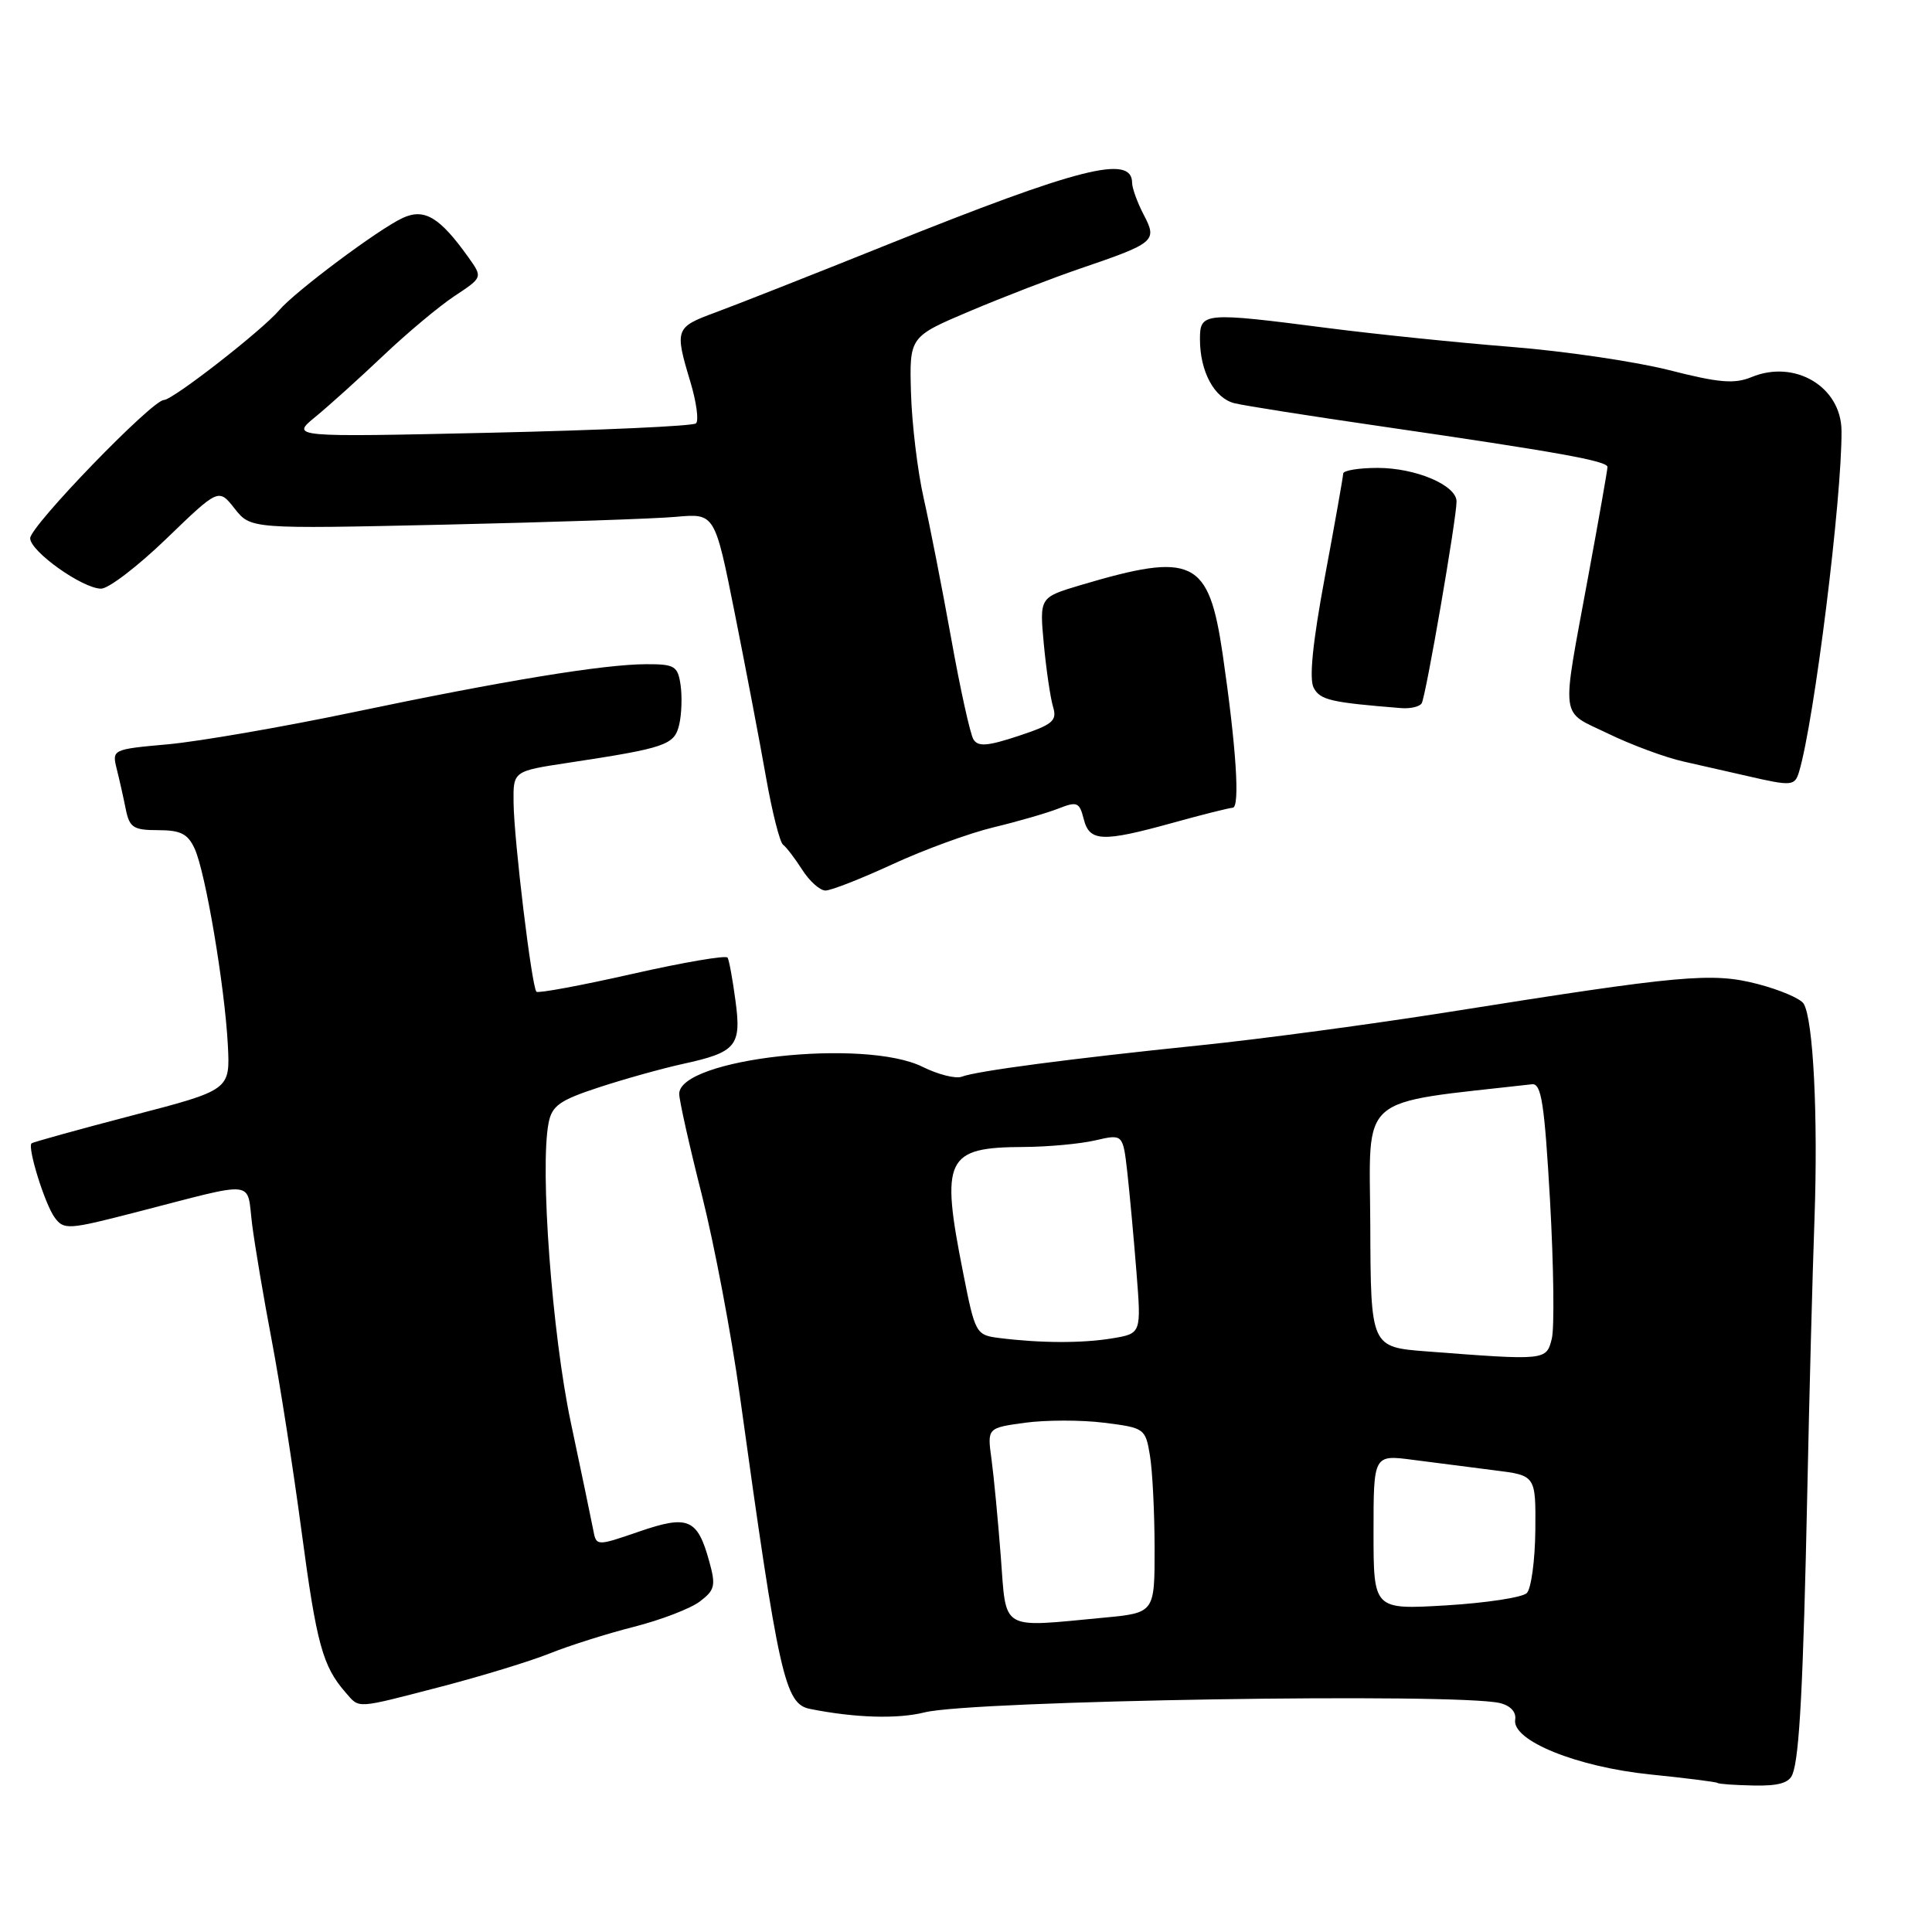 <?xml version="1.0" encoding="UTF-8" standalone="no"?>
<!DOCTYPE svg PUBLIC "-//W3C//DTD SVG 1.1//EN" "http://www.w3.org/Graphics/SVG/1.1/DTD/svg11.dtd" >
<svg xmlns="http://www.w3.org/2000/svg" xmlns:xlink="http://www.w3.org/1999/xlink" version="1.1" viewBox="0 0 256 256">
 <g >
 <path fill="currentColor"
d=" M 237.52 235.09 C 238.44 232.74 238.94 223.17 239.48 197.50 C 239.74 184.85 240.17 168.65 240.43 161.50 C 240.91 147.89 240.27 135.05 238.99 132.99 C 238.58 132.32 235.84 131.15 232.91 130.39 C 226.86 128.82 222.89 129.18 192.00 134.09 C 181.82 135.70 166.97 137.70 159.00 138.51 C 141.71 140.29 129.41 141.91 127.43 142.67 C 126.63 142.97 124.30 142.38 122.24 141.36 C 114.55 137.54 89.99 140.27 90.00 144.95 C 90.00 145.80 91.35 151.83 93.00 158.34 C 94.64 164.85 96.90 176.77 98.02 184.84 C 103.21 222.29 103.99 225.77 107.33 226.44 C 113.28 227.63 118.92 227.80 122.51 226.90 C 128.77 225.32 193.09 224.29 198.77 225.67 C 200.15 226.01 200.93 226.86 200.77 227.86 C 200.31 230.64 208.97 234.14 218.72 235.13 C 223.46 235.61 227.45 236.12 227.59 236.25 C 227.72 236.39 229.88 236.54 232.37 236.59 C 235.66 236.66 237.08 236.25 237.52 235.09 Z  M 58.53 223.47 C 63.90 222.07 70.36 220.09 72.89 219.07 C 75.43 218.05 80.42 216.47 84.00 215.56 C 87.58 214.65 91.51 213.14 92.74 212.20 C 94.73 210.69 94.87 210.10 93.97 206.86 C 92.41 201.22 91.18 200.70 84.66 202.95 C 79.01 204.89 79.01 204.89 78.60 202.69 C 78.37 201.49 77.04 195.10 75.64 188.50 C 73.15 176.75 71.52 154.80 72.69 148.80 C 73.13 146.51 74.17 145.78 79.36 144.08 C 82.74 142.97 87.73 141.58 90.46 140.98 C 97.58 139.43 98.27 138.60 97.45 132.57 C 97.08 129.78 96.61 127.22 96.41 126.89 C 96.21 126.55 90.53 127.52 83.78 129.05 C 77.02 130.58 71.31 131.64 71.08 131.41 C 70.46 130.80 68.10 111.26 68.05 106.34 C 68.00 102.18 68.00 102.18 75.25 101.08 C 88.25 99.11 89.37 98.72 90.00 96.01 C 90.32 94.65 90.40 92.28 90.18 90.76 C 89.81 88.25 89.39 88.00 85.64 88.01 C 80.01 88.02 66.81 90.18 46.63 94.41 C 37.35 96.35 26.40 98.24 22.29 98.62 C 14.86 99.29 14.83 99.31 15.47 101.90 C 15.83 103.33 16.37 105.74 16.67 107.25 C 17.16 109.66 17.69 110.00 20.95 110.00 C 23.94 110.00 24.90 110.49 25.80 112.47 C 27.24 115.62 29.78 130.71 30.19 138.46 C 30.50 144.43 30.50 144.43 17.50 147.81 C 10.35 149.68 4.36 151.34 4.18 151.50 C 3.61 152.05 5.94 159.54 7.24 161.32 C 8.46 162.99 9.02 162.95 18.01 160.63 C 34.32 156.43 32.65 156.25 33.41 162.26 C 33.78 165.14 34.95 172.06 36.01 177.63 C 37.07 183.20 38.85 194.59 39.96 202.93 C 41.95 217.85 42.75 220.77 45.78 224.25 C 47.69 226.43 46.93 226.48 58.53 223.47 Z  M 118.28 114.51 C 122.44 112.59 128.46 110.39 131.67 109.62 C 134.88 108.85 138.73 107.73 140.24 107.14 C 142.72 106.16 143.03 106.29 143.60 108.53 C 144.36 111.55 146.05 111.62 155.50 109.00 C 159.35 107.93 162.88 107.05 163.34 107.03 C 164.33 106.99 163.80 98.96 162.01 86.68 C 160.16 74.08 158.11 73.09 143.12 77.55 C 137.74 79.16 137.74 79.16 138.31 85.33 C 138.63 88.72 139.18 92.46 139.53 93.64 C 140.10 95.51 139.52 96.00 134.97 97.51 C 130.86 98.87 129.60 98.97 128.99 97.98 C 128.56 97.29 127.23 91.27 126.04 84.61 C 124.84 77.95 123.20 69.58 122.39 66.00 C 121.58 62.42 120.83 56.15 120.71 52.06 C 120.50 44.62 120.50 44.62 128.50 41.23 C 132.90 39.37 139.43 36.85 143.00 35.63 C 153.09 32.19 153.38 31.95 151.54 28.44 C 150.70 26.82 150.01 24.92 150.01 24.22 C 149.99 20.44 143.04 22.20 117.50 32.45 C 107.60 36.43 97.36 40.46 94.75 41.42 C 89.48 43.36 89.38 43.63 91.47 50.57 C 92.28 53.26 92.62 55.75 92.22 56.10 C 91.82 56.46 79.58 57.01 65.00 57.34 C 38.50 57.93 38.50 57.93 41.81 55.22 C 43.64 53.72 47.68 50.07 50.81 47.10 C 53.93 44.14 58.17 40.59 60.22 39.23 C 63.96 36.76 63.96 36.76 62.09 34.13 C 58.28 28.78 56.25 27.56 53.38 28.87 C 50.23 30.31 39.10 38.62 37.00 41.10 C 34.74 43.77 22.89 53.00 21.72 53.00 C 20.16 53.00 4.00 69.71 4.00 71.32 C 4.00 73.06 10.95 78.00 13.40 78.00 C 14.39 78.00 18.29 75.01 22.08 71.35 C 28.97 64.70 28.97 64.70 31.09 67.39 C 33.22 70.09 33.22 70.09 58.86 69.52 C 72.96 69.20 86.80 68.74 89.61 68.48 C 94.72 68.02 94.72 68.02 97.37 81.31 C 98.83 88.62 100.69 98.38 101.50 102.99 C 102.31 107.59 103.33 111.62 103.76 111.93 C 104.19 112.24 105.33 113.74 106.30 115.25 C 107.26 116.76 108.65 118.00 109.38 118.00 C 110.12 118.00 114.12 116.43 118.28 114.51 Z  M 238.39 102.25 C 240.40 95.54 244.09 65.88 244.01 57.07 C 243.96 51.24 237.82 47.59 232.08 49.97 C 229.82 50.90 227.78 50.73 221.20 49.05 C 216.75 47.92 207.35 46.53 200.30 45.97 C 193.26 45.41 182.34 44.29 176.04 43.48 C 159.47 41.34 159.00 41.38 159.00 44.95 C 159.00 49.23 160.90 52.76 163.57 53.43 C 164.85 53.75 173.68 55.14 183.20 56.52 C 206.43 59.90 213.00 61.08 213.00 61.88 C 213.00 62.25 211.84 68.84 210.42 76.52 C 206.86 95.88 206.62 94.08 213.09 97.21 C 216.16 98.70 220.66 100.37 223.09 100.91 C 225.51 101.46 229.30 102.32 231.50 102.82 C 237.42 104.19 237.82 104.16 238.39 102.25 Z  M 188.38 93.19 C 188.93 92.31 193.00 68.72 193.00 66.45 C 193.00 64.30 187.60 62.00 182.55 62.00 C 180.05 62.00 177.99 62.34 177.98 62.75 C 177.97 63.16 176.88 69.33 175.55 76.45 C 173.93 85.15 173.45 89.96 174.07 91.14 C 174.94 92.76 176.31 93.08 185.69 93.83 C 186.90 93.92 188.11 93.64 188.38 93.19 Z  M 132.61 206.25 C 132.24 201.44 131.69 195.64 131.38 193.36 C 130.81 189.21 130.81 189.21 135.82 188.52 C 138.58 188.15 143.29 188.14 146.30 188.52 C 151.65 189.19 151.78 189.28 152.37 192.85 C 152.71 194.86 152.98 200.37 152.99 205.11 C 153.00 213.71 153.00 213.71 146.25 214.35 C 132.39 215.66 133.37 216.24 132.61 206.25 Z  M 182.00 203.02 C 182.00 192.75 182.00 192.75 187.25 193.44 C 190.14 193.82 194.97 194.44 198.00 194.82 C 203.50 195.50 203.50 195.50 203.44 202.76 C 203.40 206.76 202.89 210.51 202.31 211.09 C 201.73 211.67 196.92 212.40 191.63 212.72 C 182.00 213.29 182.00 213.29 182.00 203.02 Z  M 189.07 179.07 C 181.63 178.50 181.63 178.50 181.57 162.33 C 181.49 144.68 179.60 146.33 203.00 143.67 C 204.24 143.53 204.65 146.17 205.39 159.14 C 205.87 167.74 205.98 175.95 205.62 177.39 C 204.89 180.28 204.86 180.28 189.07 179.07 Z  M 132.38 177.29 C 129.32 176.90 129.21 176.70 127.63 168.70 C 124.60 153.45 125.29 152.02 135.68 151.98 C 138.88 151.96 143.14 151.57 145.15 151.10 C 148.80 150.26 148.80 150.26 149.38 155.38 C 149.69 158.19 150.24 164.15 150.59 168.60 C 151.23 176.70 151.23 176.70 147.37 177.34 C 143.39 178.00 137.86 177.98 132.38 177.29 Z "/>
</g>
</svg>
